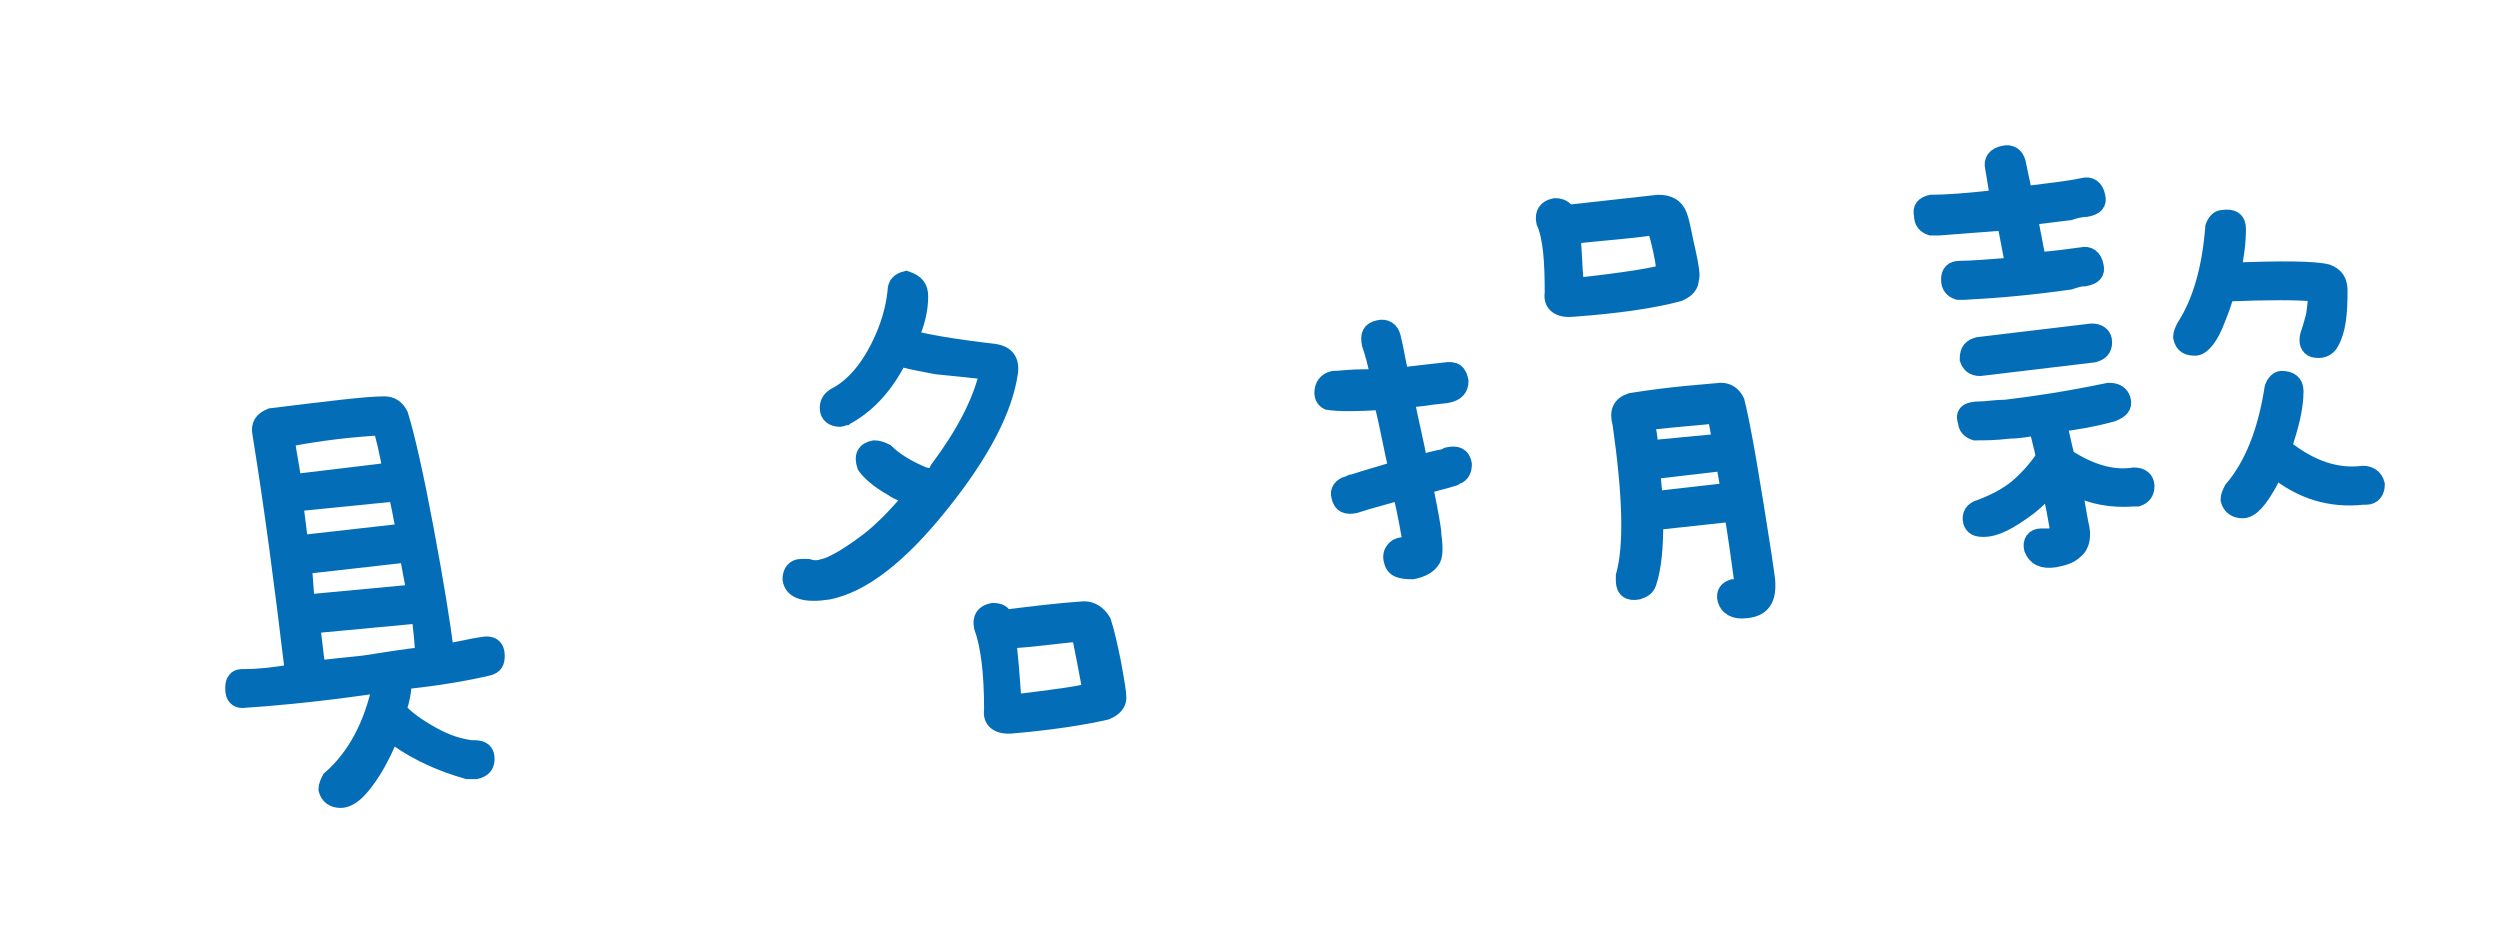 <?xml version="1.0" encoding="utf-8"?>
<!-- Generator: Adobe Illustrator 24.2.1, SVG Export Plug-In . SVG Version: 6.00 Build 0)  -->
<svg version="1.1" id="圖層_1" xmlns="http://www.w3.org/2000/svg" xmlns:xlink="http://www.w3.org/1999/xlink" x="0px" y="0px"
	 viewBox="0 0 147.6 55.7" style="enable-background:new 0 0 147.6 55.7;" xml:space="preserve">
<style type="text/css">
	.st0{enable-background:new    ;}
	.st1{fill:#036EB7;}
	.st2{fill:none;stroke:#036EB7;}
</style>
<g class="st0">
	<path class="st1" d="M22.5,40.4l-0.7,0.1c-3.5,0.5-6,0.7-7.5,0.8c-0.3,0-0.5-0.2-0.5-0.6c0-0.2,0-0.4,0.1-0.5
		c0.1-0.2,0.3-0.2,0.6-0.2c0.8,0,1.7-0.1,2.9-0.3c0-0.1,0-0.1-0.1-0.2c-0.6-5-1.2-9.6-1.9-13.9c-0.1-0.5,0.1-0.8,0.6-1
		c3.3-0.4,5.6-0.7,6.7-0.7c0.4,0,0.7,0.2,0.9,0.6c0.4,1.3,0.9,3.5,1.5,6.7c0.6,3.2,1,5.7,1.2,7.3c0.8-0.1,1.5-0.3,2.2-0.4
		c0.5-0.1,0.8,0.1,0.8,0.6c0,0.4-0.1,0.6-0.5,0.7c-1.3,0.3-3,0.6-5,0.8c0,0.6-0.1,1.1-0.3,1.7c0.4,0.5,1.1,1,2,1.5
		c0.9,0.5,1.6,0.7,2.3,0.8c0.1,0,0.2,0,0.2,0c0.5,0,0.7,0.2,0.7,0.6s-0.2,0.6-0.6,0.7c-0.1,0-0.3,0-0.5,0C26.9,45.3,26,45,25,44.5
		c-0.8-0.4-1.4-0.8-1.9-1.2c-0.3,0.7-0.6,1.4-1.1,2.2c-0.7,1.1-1.3,1.7-1.9,1.7c-0.4,0-0.7-0.2-0.8-0.6c0-0.2,0.1-0.4,0.2-0.6
		C21,44.7,22,42.8,22.5,40.4z M23.1,27.8c-0.2-1.1-0.4-2-0.6-2.6c-1.7,0.1-3.6,0.3-5.6,0.7c0.1,0.9,0.3,1.7,0.4,2.6L23.1,27.8z
		 M23.9,31.4c-0.2-0.9-0.3-1.7-0.5-2.3l-6,0.6l0.3,2.4L23.9,31.4z M17.9,33.4c0.1,0.8,0.1,1.5,0.2,2.2l6.4-0.6
		c-0.1-0.7-0.3-1.5-0.4-2.3L17.9,33.4z M24.8,36.3l-6.4,0.6c0.1,0.8,0.2,1.7,0.3,2.5c0,0,0,0.1,0,0.1c0.9-0.1,1.8-0.2,2.8-0.3
		c1.3-0.2,2.5-0.4,3.5-0.5C25,38,24.9,37.2,24.8,36.3z"/>
	<path class="st1" d="M54.3,17.5c0,0.8-0.2,1.6-0.6,2.5c0.1,0,0.3,0.1,0.5,0.1c0.4,0.1,1.9,0.4,4.5,0.7c0.7,0.1,1,0.5,0.9,1.2
		c-0.3,2.1-1.6,4.7-4.1,7.8c-2.4,3-4.6,4.7-6.6,5.1c-1.3,0.2-2.1,0-2.2-0.7c0-0.4,0.2-0.7,0.6-0.7c0.1,0,0.3,0,0.4,0
		c0.3,0.1,0.6,0.1,0.9,0c0.5-0.1,1.4-0.6,2.6-1.5c0.8-0.6,1.7-1.5,2.7-2.7c-0.3-0.1-0.8-0.2-1.2-0.5c-0.9-0.5-1.4-1-1.6-1.3
		c-0.2-0.6,0-0.9,0.5-1c0.3,0,0.5,0.1,0.7,0.2c0.5,0.5,1.3,1,2.3,1.4c0.2,0,0.3,0.1,0.4,0.2c0.2-0.2,0.3-0.4,0.4-0.6
		c1.5-2,2.5-3.9,2.9-5.6c0-0.1,0-0.2-0.1-0.2c-0.9-0.1-1.9-0.2-2.9-0.3c-1-0.2-1.7-0.3-2.2-0.5c-0.8,1.6-1.8,2.7-3,3.4
		c-0.1,0-0.2,0.1-0.2,0.1c-0.1,0-0.2,0.1-0.3,0.1c-0.4,0-0.7-0.2-0.7-0.6c0-0.3,0.1-0.5,0.4-0.7c1-0.5,1.9-1.5,2.6-2.9
		c0.6-1.2,0.9-2.3,1-3.3c0-0.4,0.2-0.6,0.6-0.7C54.1,16.7,54.3,17,54.3,17.5z M65.1,36.7c0.2,0.6,0.4,1.5,0.6,2.5
		c0.2,1.1,0.3,1.7,0.3,2c0,0.3-0.2,0.6-0.7,0.8c-1.3,0.3-3.2,0.6-5.5,0.8c-0.9,0.1-1.3-0.3-1.2-0.9c0-2.2-0.2-3.8-0.6-4.9
		c-0.1-0.5,0.1-0.8,0.6-0.9c0.4,0,0.6,0.1,0.7,0.4c1.6-0.2,3.2-0.4,4.7-0.5C64.4,36,64.8,36.2,65.1,36.7z M59.5,37.8
		c0.1,0.9,0.2,2,0.3,3.5c0,0.1,0,0.2,0.1,0.2c2.4-0.3,4-0.5,4.5-0.7c0,0,0.1-0.1,0-0.1c-0.2-1.1-0.4-2.1-0.6-3.1
		c0-0.1-0.1-0.2-0.3-0.2C62.4,37.5,61,37.7,59.5,37.8z"/>
	<path class="st1" d="M83.2,32.2c0.1,0,0.2,0,0.1-0.2l0-0.1c-0.1-0.4-0.2-1.3-0.6-2.9c-0.9,0.3-1.8,0.5-2.7,0.8
		c-0.5,0.1-0.8,0-0.9-0.5c-0.1-0.3,0.1-0.6,0.5-0.7c0.1,0,0.1-0.1,0.3-0.1c0.9-0.3,1.7-0.5,2.6-0.8c-0.3-1.1-0.5-2.5-0.9-4
		c-1.5,0.1-2.6,0.1-3.2,0c-0.2-0.1-0.3-0.3-0.3-0.5c0-0.4,0.2-0.7,0.6-0.8c0.4,0,1-0.1,1.9-0.1c0.3,0,0.5,0,0.8,0
		c-0.1-0.7-0.3-1.4-0.5-2c-0.1-0.5,0-0.8,0.5-0.9c0.4-0.1,0.7,0.1,0.8,0.5c0.2,0.8,0.3,1.6,0.5,2.3c0.8-0.1,1.7-0.2,2.6-0.3
		c0.6-0.1,0.8,0.1,0.9,0.6c0,0.4-0.2,0.7-0.8,0.8l-0.9,0.1c-0.5,0.1-1,0.1-1.5,0.2c0.3,1.5,0.6,2.7,0.8,3.8c0.5-0.2,1-0.3,1.5-0.4
		c0.1,0,0.1-0.1,0.2-0.1c0.5-0.1,0.8,0,0.9,0.5c0,0.3-0.1,0.6-0.4,0.7c-0.1,0-0.1,0.1-0.2,0.1c-0.6,0.2-1.2,0.3-1.7,0.5
		c0.3,1.5,0.5,2.5,0.5,2.9c0.1,0.7,0.1,1.3-0.1,1.5c-0.2,0.3-0.6,0.5-1.1,0.6c-0.7,0-1.1-0.1-1.2-0.6c-0.1-0.3,0-0.6,0.3-0.8
		C82.7,32.2,82.9,32.2,83.2,32.2z M99.1,12.7c0.2,0.5,0.3,1.3,0.5,2.1c0.2,0.9,0.3,1.5,0.2,1.7c0,0.3-0.2,0.6-0.7,0.8
		c-1.5,0.4-3.5,0.7-6.2,0.9c-0.9,0.1-1.3-0.3-1.2-0.9c0-1.9-0.1-3.3-0.5-4.2c-0.1-0.5,0.1-0.8,0.6-0.9c0.3,0,0.6,0.1,0.7,0.4
		c1.8-0.2,3.6-0.4,5.4-0.6C98.5,12,98.9,12.2,99.1,12.7z M92.8,13.9c0.1,0.7,0.1,1.7,0.2,2.8c0,0.1,0,0.2,0.1,0.2
		c2.8-0.3,4.6-0.6,5.2-0.8c0,0,0.1-0.1,0-0.1c-0.1-0.9-0.3-1.7-0.5-2.4c0-0.1-0.1-0.2-0.3-0.2C96.2,13.6,94.6,13.7,92.8,13.9z
		 M97.7,30.8c0,1.5-0.1,2.7-0.4,3.6c-0.1,0.3-0.3,0.4-0.6,0.5c-0.5,0.1-0.8-0.1-0.8-0.6c0-0.1,0-0.2,0-0.3c0.5-1.8,0.4-4.8-0.2-9
		c-0.2-0.7,0-1.1,0.6-1.3c2.5-0.4,4.3-0.5,5.3-0.6c0.4,0,0.7,0.2,0.9,0.6c0.4,1.6,0.9,4.6,1.6,9.1l0.2,1.4c0.1,1.1-0.2,1.7-1.2,1.8
		c-0.7,0.1-1.1-0.2-1.2-0.6c-0.1-0.4,0.1-0.6,0.4-0.7c0.2,0,0.3,0,0.5,0c0.1,0,0.2-0.1,0.1-0.3c-0.2-1.5-0.4-2.9-0.6-4.1L97.7,30.8z
		 M101.6,26.1c-0.1-0.6-0.2-1.1-0.3-1.6c-0.9,0.1-2.3,0.2-4.1,0.4c0.1,0.6,0.2,1.1,0.2,1.6L101.6,26.1z M97.5,27.8
		c0.1,0.6,0.1,1.2,0.2,1.7l4.4-0.5c-0.1-0.6-0.2-1.2-0.3-1.7L97.5,27.8z"/>
	<path class="st1" d="M114,12c0.9,0,2.2-0.1,4-0.3l-0.3-1.8c-0.1-0.4,0.1-0.7,0.6-0.8c0.4-0.1,0.7,0.1,0.8,0.5l0.4,1.9
		c1.5-0.2,2.6-0.3,3.5-0.5c0.4-0.1,0.7,0.1,0.8,0.6c0.1,0.4-0.1,0.6-0.6,0.7c-0.3,0-0.7,0.1-1,0.2c-0.8,0.1-1.6,0.2-2.4,0.3l0.5,2.6
		c1.1-0.1,1.9-0.2,2.6-0.3c0.4-0.1,0.7,0.1,0.8,0.6c0.1,0.4-0.1,0.6-0.6,0.7c-0.3,0-0.6,0.1-0.9,0.2c-2.1,0.3-4.2,0.5-6.2,0.6
		c-0.2,0-0.3,0-0.4,0c-0.3-0.1-0.5-0.3-0.5-0.7c0-0.4,0.2-0.6,0.6-0.6c0.7,0,1.8-0.1,3.2-0.2l-0.5-2.6c-1.3,0.1-2.6,0.2-3.9,0.3
		c-0.2,0-0.3,0-0.5,0c-0.3-0.1-0.5-0.3-0.5-0.7C113.4,12.3,113.6,12.1,114,12z M116.9,24.2c0.4,0,0.9-0.1,1.5-0.1
		c1.7-0.2,3.7-0.5,6.1-1c0.5,0,0.7,0.2,0.8,0.5c0.1,0.4-0.1,0.6-0.6,0.8c-1.1,0.3-2.2,0.5-3.2,0.6c0.2,0.6,0.3,1.3,0.5,2
		c1.4,0.9,2.7,1.3,4,1.1c0.4,0,0.7,0.2,0.7,0.6c0,0.4-0.2,0.6-0.5,0.7l-0.2,0c-1.3,0.1-2.5-0.1-3.6-0.7c0.2,1,0.3,1.7,0.4,2.2
		c0.2,0.7,0.1,1.3-0.3,1.6c-0.3,0.3-0.7,0.4-1.2,0.5c-0.7,0.1-1.1-0.1-1.3-0.6c-0.1-0.4,0.1-0.7,0.5-0.7c0.1,0,0.3,0,0.6,0
		c0.3,0,0.4-0.2,0.4-0.6c-0.1-0.5-0.2-1.3-0.5-2.4c-0.3,0.4-0.7,0.8-1.2,1.2c-1.2,0.9-2,1.3-2.7,1.3c-0.4,0-0.6-0.1-0.7-0.4
		c-0.1-0.4,0.1-0.7,0.5-0.8c0.8-0.3,1.6-0.7,2.2-1.2c0.7-0.6,1.2-1.2,1.6-1.8c-0.1-0.6-0.3-1.2-0.4-1.8c-0.6,0.1-1.2,0.2-1.7,0.2
		c-0.8,0.1-1.4,0.1-2,0.1c-0.3-0.1-0.5-0.3-0.5-0.6C115.9,24.4,116.2,24.2,116.9,24.2z M116.8,20.4l6.7-0.8c0.4,0,0.7,0.2,0.7,0.6
		c0,0.4-0.2,0.6-0.6,0.7l-6.7,0.8c-0.4,0-0.6-0.2-0.7-0.5C116.2,20.7,116.4,20.5,116.8,20.4z M132.1,13.5c0,0.8-0.1,1.6-0.3,2.5
		c2.9-0.1,4.8-0.1,5.6,0.1c0.5,0.2,0.7,0.5,0.7,1.1c0,1.3-0.1,2.3-0.5,3c-0.2,0.4-0.6,0.5-1,0.4c-0.3-0.1-0.4-0.4-0.3-0.8
		c0.1-0.3,0.2-0.6,0.3-1c0.1-0.3,0.1-0.8,0.2-1.3c0-0.1-0.1-0.2-0.2-0.2c-0.9-0.1-2.7-0.1-5.2,0c-0.1,0.5-0.3,1-0.5,1.5
		c-0.4,1.1-0.9,1.7-1.3,1.7c-0.4,0-0.7-0.1-0.8-0.6c0-0.2,0.1-0.4,0.2-0.6c0.9-1.4,1.5-3.3,1.7-5.9c0.1-0.3,0.3-0.5,0.5-0.5
		C131.8,12.8,132.1,13,132.1,13.5z M134.3,27.7c-0.1,0.2-0.2,0.5-0.3,0.7c-0.6,1.1-1.1,1.7-1.6,1.7c-0.4,0-0.7-0.2-0.8-0.6
		c0-0.2,0.1-0.4,0.2-0.6c1.2-1.4,2-3.4,2.4-6c0.1-0.3,0.3-0.5,0.5-0.5c0.5,0,0.8,0.2,0.8,0.7c0,1-0.3,2.1-0.7,3.3
		c1.6,1.3,3.2,1.8,4.7,1.6c0.4,0,0.7,0.2,0.8,0.6c0,0.4-0.2,0.7-0.6,0.7l-0.2,0C137.6,29.5,135.9,29,134.3,27.7z"/>
</g>
<g class="st0">
	<path class="st2" d="M22.5,40.4l-0.7,0.1c-3.5,0.5-6,0.7-7.5,0.8c-0.3,0-0.5-0.2-0.5-0.6c0-0.2,0-0.4,0.1-0.5
		c0.1-0.2,0.3-0.2,0.6-0.2c0.8,0,1.7-0.1,2.9-0.3c0-0.1,0-0.1-0.1-0.2c-0.6-5-1.2-9.6-1.9-13.9c-0.1-0.5,0.1-0.8,0.6-1
		c3.3-0.4,5.6-0.7,6.7-0.7c0.4,0,0.7,0.2,0.9,0.6c0.4,1.3,0.9,3.5,1.5,6.7c0.6,3.2,1,5.7,1.2,7.3c0.8-0.1,1.5-0.3,2.2-0.4
		c0.5-0.1,0.8,0.1,0.8,0.6c0,0.4-0.1,0.6-0.5,0.7c-1.3,0.3-3,0.6-5,0.8c0,0.6-0.1,1.1-0.3,1.7c0.4,0.5,1.1,1,2,1.5
		c0.9,0.5,1.6,0.7,2.3,0.8c0.1,0,0.2,0,0.2,0c0.5,0,0.7,0.2,0.7,0.6s-0.2,0.6-0.6,0.7c-0.1,0-0.3,0-0.5,0C26.9,45.3,26,45,25,44.5
		c-0.8-0.4-1.4-0.8-1.9-1.2c-0.3,0.7-0.6,1.4-1.1,2.2c-0.7,1.1-1.3,1.7-1.9,1.7c-0.4,0-0.7-0.2-0.8-0.6c0-0.2,0.1-0.4,0.2-0.6
		C21,44.7,22,42.8,22.5,40.4z M23.1,27.8c-0.2-1.1-0.4-2-0.6-2.6c-1.7,0.1-3.6,0.3-5.6,0.7c0.1,0.9,0.3,1.7,0.4,2.6L23.1,27.8z
		 M23.9,31.4c-0.2-0.9-0.3-1.7-0.5-2.3l-6,0.6l0.3,2.4L23.9,31.4z M17.9,33.4c0.1,0.8,0.1,1.5,0.2,2.2l6.4-0.6
		c-0.1-0.7-0.3-1.5-0.4-2.3L17.9,33.4z M24.8,36.3l-6.4,0.6c0.1,0.8,0.2,1.7,0.3,2.5c0,0,0,0.1,0,0.1c0.9-0.1,1.8-0.2,2.8-0.3
		c1.3-0.2,2.5-0.4,3.5-0.5C25,38,24.9,37.2,24.8,36.3z"/>
	<path class="st2" d="M54.3,17.5c0,0.8-0.2,1.6-0.6,2.5c0.1,0,0.3,0.1,0.5,0.1c0.4,0.1,1.9,0.4,4.5,0.7c0.7,0.1,1,0.5,0.9,1.2
		c-0.3,2.1-1.6,4.7-4.1,7.8c-2.4,3-4.6,4.7-6.6,5.1c-1.3,0.2-2.1,0-2.2-0.7c0-0.4,0.2-0.7,0.6-0.7c0.1,0,0.3,0,0.4,0
		c0.3,0.1,0.6,0.1,0.9,0c0.5-0.1,1.4-0.6,2.6-1.5c0.8-0.6,1.7-1.5,2.7-2.7c-0.3-0.1-0.8-0.2-1.2-0.5c-0.9-0.5-1.4-1-1.6-1.3
		c-0.2-0.6,0-0.9,0.5-1c0.3,0,0.5,0.1,0.7,0.2c0.5,0.5,1.3,1,2.3,1.4c0.2,0,0.3,0.1,0.4,0.2c0.2-0.2,0.3-0.4,0.4-0.6
		c1.5-2,2.5-3.9,2.9-5.6c0-0.1,0-0.2-0.1-0.2c-0.9-0.1-1.9-0.2-2.9-0.3c-1-0.2-1.7-0.3-2.2-0.5c-0.8,1.6-1.8,2.7-3,3.4
		c-0.1,0-0.2,0.1-0.2,0.1c-0.1,0-0.2,0.1-0.3,0.1c-0.4,0-0.7-0.2-0.7-0.6c0-0.3,0.1-0.5,0.4-0.7c1-0.5,1.9-1.5,2.6-2.9
		c0.6-1.2,0.9-2.3,1-3.3c0-0.4,0.2-0.6,0.6-0.7C54.1,16.7,54.3,17,54.3,17.5z M65.1,36.7c0.2,0.6,0.4,1.5,0.6,2.5
		c0.2,1.1,0.3,1.7,0.3,2c0,0.3-0.2,0.6-0.7,0.8c-1.3,0.3-3.2,0.6-5.5,0.8c-0.9,0.1-1.3-0.3-1.2-0.9c0-2.2-0.2-3.8-0.6-4.9
		c-0.1-0.5,0.1-0.8,0.6-0.9c0.4,0,0.6,0.1,0.7,0.4c1.6-0.2,3.2-0.4,4.7-0.5C64.4,36,64.8,36.2,65.1,36.7z M59.5,37.8
		c0.1,0.9,0.2,2,0.3,3.5c0,0.1,0,0.2,0.1,0.2c2.4-0.3,4-0.5,4.5-0.7c0,0,0.1-0.1,0-0.1c-0.2-1.1-0.4-2.1-0.6-3.1
		c0-0.1-0.1-0.2-0.3-0.2C62.4,37.5,61,37.7,59.5,37.8z"/>
	<path class="st2" d="M83.2,32.2c0.1,0,0.2,0,0.1-0.2l0-0.1c-0.1-0.4-0.2-1.3-0.6-2.9c-0.9,0.3-1.8,0.5-2.7,0.8
		c-0.5,0.1-0.8,0-0.9-0.5c-0.1-0.3,0.1-0.6,0.5-0.7c0.1,0,0.1-0.1,0.3-0.1c0.9-0.3,1.7-0.5,2.6-0.8c-0.3-1.1-0.5-2.5-0.9-4
		c-1.5,0.1-2.6,0.1-3.2,0c-0.2-0.1-0.3-0.3-0.3-0.5c0-0.4,0.2-0.7,0.6-0.8c0.4,0,1-0.1,1.9-0.1c0.3,0,0.5,0,0.8,0
		c-0.1-0.7-0.3-1.4-0.5-2c-0.1-0.5,0-0.8,0.5-0.9c0.4-0.1,0.7,0.1,0.8,0.5c0.2,0.8,0.3,1.6,0.5,2.3c0.8-0.1,1.7-0.2,2.6-0.3
		c0.6-0.1,0.8,0.1,0.9,0.6c0,0.4-0.2,0.7-0.8,0.8l-0.9,0.1c-0.5,0.1-1,0.1-1.5,0.2c0.3,1.5,0.6,2.7,0.8,3.8c0.5-0.2,1-0.3,1.5-0.4
		c0.1,0,0.1-0.1,0.2-0.1c0.5-0.1,0.8,0,0.9,0.5c0,0.3-0.1,0.6-0.4,0.7c-0.1,0-0.1,0.1-0.2,0.1c-0.6,0.2-1.2,0.3-1.7,0.5
		c0.3,1.5,0.5,2.5,0.5,2.9c0.1,0.7,0.1,1.3-0.1,1.5c-0.2,0.3-0.6,0.5-1.1,0.6c-0.7,0-1.1-0.1-1.2-0.6c-0.1-0.3,0-0.6,0.3-0.8
		C82.7,32.2,82.9,32.2,83.2,32.2z M99.1,12.7c0.2,0.5,0.3,1.3,0.5,2.1c0.2,0.9,0.3,1.5,0.2,1.7c0,0.3-0.2,0.6-0.7,0.8
		c-1.5,0.4-3.5,0.7-6.2,0.9c-0.9,0.1-1.3-0.3-1.2-0.9c0-1.9-0.1-3.3-0.5-4.2c-0.1-0.5,0.1-0.8,0.6-0.9c0.3,0,0.6,0.1,0.7,0.4
		c1.8-0.2,3.6-0.4,5.4-0.6C98.5,12,98.9,12.2,99.1,12.7z M92.8,13.9c0.1,0.7,0.1,1.7,0.2,2.8c0,0.1,0,0.2,0.1,0.2
		c2.8-0.3,4.6-0.6,5.2-0.8c0,0,0.1-0.1,0-0.1c-0.1-0.9-0.3-1.7-0.5-2.4c0-0.1-0.1-0.2-0.3-0.2C96.2,13.6,94.6,13.7,92.8,13.9z
		 M97.7,30.8c0,1.5-0.1,2.7-0.4,3.6c-0.1,0.3-0.3,0.4-0.6,0.5c-0.5,0.1-0.8-0.1-0.8-0.6c0-0.1,0-0.2,0-0.3c0.5-1.8,0.4-4.8-0.2-9
		c-0.2-0.7,0-1.1,0.6-1.3c2.5-0.4,4.3-0.5,5.3-0.6c0.4,0,0.7,0.2,0.9,0.6c0.4,1.6,0.9,4.6,1.6,9.1l0.2,1.4c0.1,1.1-0.2,1.7-1.2,1.8
		c-0.7,0.1-1.1-0.2-1.2-0.6c-0.1-0.4,0.1-0.6,0.4-0.7c0.2,0,0.3,0,0.5,0c0.1,0,0.2-0.1,0.1-0.3c-0.2-1.5-0.4-2.9-0.6-4.1L97.7,30.8z
		 M101.6,26.1c-0.1-0.6-0.2-1.1-0.3-1.6c-0.9,0.1-2.3,0.2-4.1,0.4c0.1,0.6,0.2,1.1,0.2,1.6L101.6,26.1z M97.5,27.8
		c0.1,0.6,0.1,1.2,0.2,1.7l4.4-0.5c-0.1-0.6-0.2-1.2-0.3-1.7L97.5,27.8z"/>
	<path class="st2" d="M114,12c0.9,0,2.2-0.1,4-0.3l-0.3-1.8c-0.1-0.4,0.1-0.7,0.6-0.8c0.4-0.1,0.7,0.1,0.8,0.5l0.4,1.9
		c1.5-0.2,2.6-0.3,3.5-0.5c0.4-0.1,0.7,0.1,0.8,0.6c0.1,0.4-0.1,0.6-0.6,0.7c-0.3,0-0.7,0.1-1,0.2c-0.8,0.1-1.6,0.2-2.4,0.3l0.5,2.6
		c1.1-0.1,1.9-0.2,2.6-0.3c0.4-0.1,0.7,0.1,0.8,0.6c0.1,0.4-0.1,0.6-0.6,0.7c-0.3,0-0.6,0.1-0.9,0.2c-2.1,0.3-4.2,0.5-6.2,0.6
		c-0.2,0-0.3,0-0.4,0c-0.3-0.1-0.5-0.3-0.5-0.7c0-0.4,0.2-0.6,0.6-0.6c0.7,0,1.8-0.1,3.2-0.2l-0.5-2.6c-1.3,0.1-2.6,0.2-3.9,0.3
		c-0.2,0-0.3,0-0.5,0c-0.3-0.1-0.5-0.3-0.5-0.7C113.4,12.3,113.6,12.1,114,12z M116.9,24.2c0.4,0,0.9-0.1,1.5-0.1
		c1.7-0.2,3.7-0.5,6.1-1c0.5,0,0.7,0.2,0.8,0.5c0.1,0.4-0.1,0.6-0.6,0.8c-1.1,0.3-2.2,0.5-3.2,0.6c0.2,0.6,0.3,1.3,0.5,2
		c1.4,0.9,2.7,1.3,4,1.1c0.4,0,0.7,0.2,0.7,0.6c0,0.4-0.2,0.6-0.5,0.7l-0.2,0c-1.3,0.1-2.5-0.1-3.6-0.7c0.2,1,0.3,1.7,0.4,2.2
		c0.2,0.7,0.1,1.3-0.3,1.6c-0.3,0.3-0.7,0.4-1.2,0.5c-0.7,0.1-1.1-0.1-1.3-0.6c-0.1-0.4,0.1-0.7,0.5-0.7c0.1,0,0.3,0,0.6,0
		c0.3,0,0.4-0.2,0.4-0.6c-0.1-0.5-0.2-1.3-0.5-2.4c-0.3,0.4-0.7,0.8-1.2,1.2c-1.2,0.9-2,1.3-2.7,1.3c-0.4,0-0.6-0.1-0.7-0.4
		c-0.1-0.4,0.1-0.7,0.5-0.8c0.8-0.3,1.6-0.7,2.2-1.2c0.7-0.6,1.2-1.2,1.6-1.8c-0.1-0.6-0.3-1.2-0.4-1.8c-0.6,0.1-1.2,0.2-1.7,0.2
		c-0.8,0.1-1.4,0.1-2,0.1c-0.3-0.1-0.5-0.3-0.5-0.6C115.9,24.4,116.2,24.2,116.9,24.2z M116.8,20.4l6.7-0.8c0.4,0,0.7,0.2,0.7,0.6
		c0,0.4-0.2,0.6-0.6,0.7l-6.7,0.8c-0.4,0-0.6-0.2-0.7-0.5C116.2,20.7,116.4,20.5,116.8,20.4z M132.1,13.5c0,0.8-0.1,1.6-0.3,2.5
		c2.9-0.1,4.8-0.1,5.6,0.1c0.5,0.2,0.7,0.5,0.7,1.1c0,1.3-0.1,2.3-0.5,3c-0.2,0.4-0.6,0.5-1,0.4c-0.3-0.1-0.4-0.4-0.3-0.8
		c0.1-0.3,0.2-0.6,0.3-1c0.1-0.3,0.1-0.8,0.2-1.3c0-0.1-0.1-0.2-0.2-0.2c-0.9-0.1-2.7-0.1-5.2,0c-0.1,0.5-0.3,1-0.5,1.5
		c-0.4,1.1-0.9,1.7-1.3,1.7c-0.4,0-0.7-0.1-0.8-0.6c0-0.2,0.1-0.4,0.2-0.6c0.9-1.4,1.5-3.3,1.7-5.9c0.1-0.3,0.3-0.5,0.5-0.5
		C131.8,12.8,132.1,13,132.1,13.5z M134.3,27.7c-0.1,0.2-0.2,0.5-0.3,0.7c-0.6,1.1-1.1,1.7-1.6,1.7c-0.4,0-0.7-0.2-0.8-0.6
		c0-0.2,0.1-0.4,0.2-0.6c1.2-1.4,2-3.4,2.4-6c0.1-0.3,0.3-0.5,0.5-0.5c0.5,0,0.8,0.2,0.8,0.7c0,1-0.3,2.1-0.7,3.3
		c1.6,1.3,3.2,1.8,4.7,1.6c0.4,0,0.7,0.2,0.8,0.6c0,0.4-0.2,0.7-0.6,0.7l-0.2,0C137.6,29.5,135.9,29,134.3,27.7z"/>
</g>
</svg>
